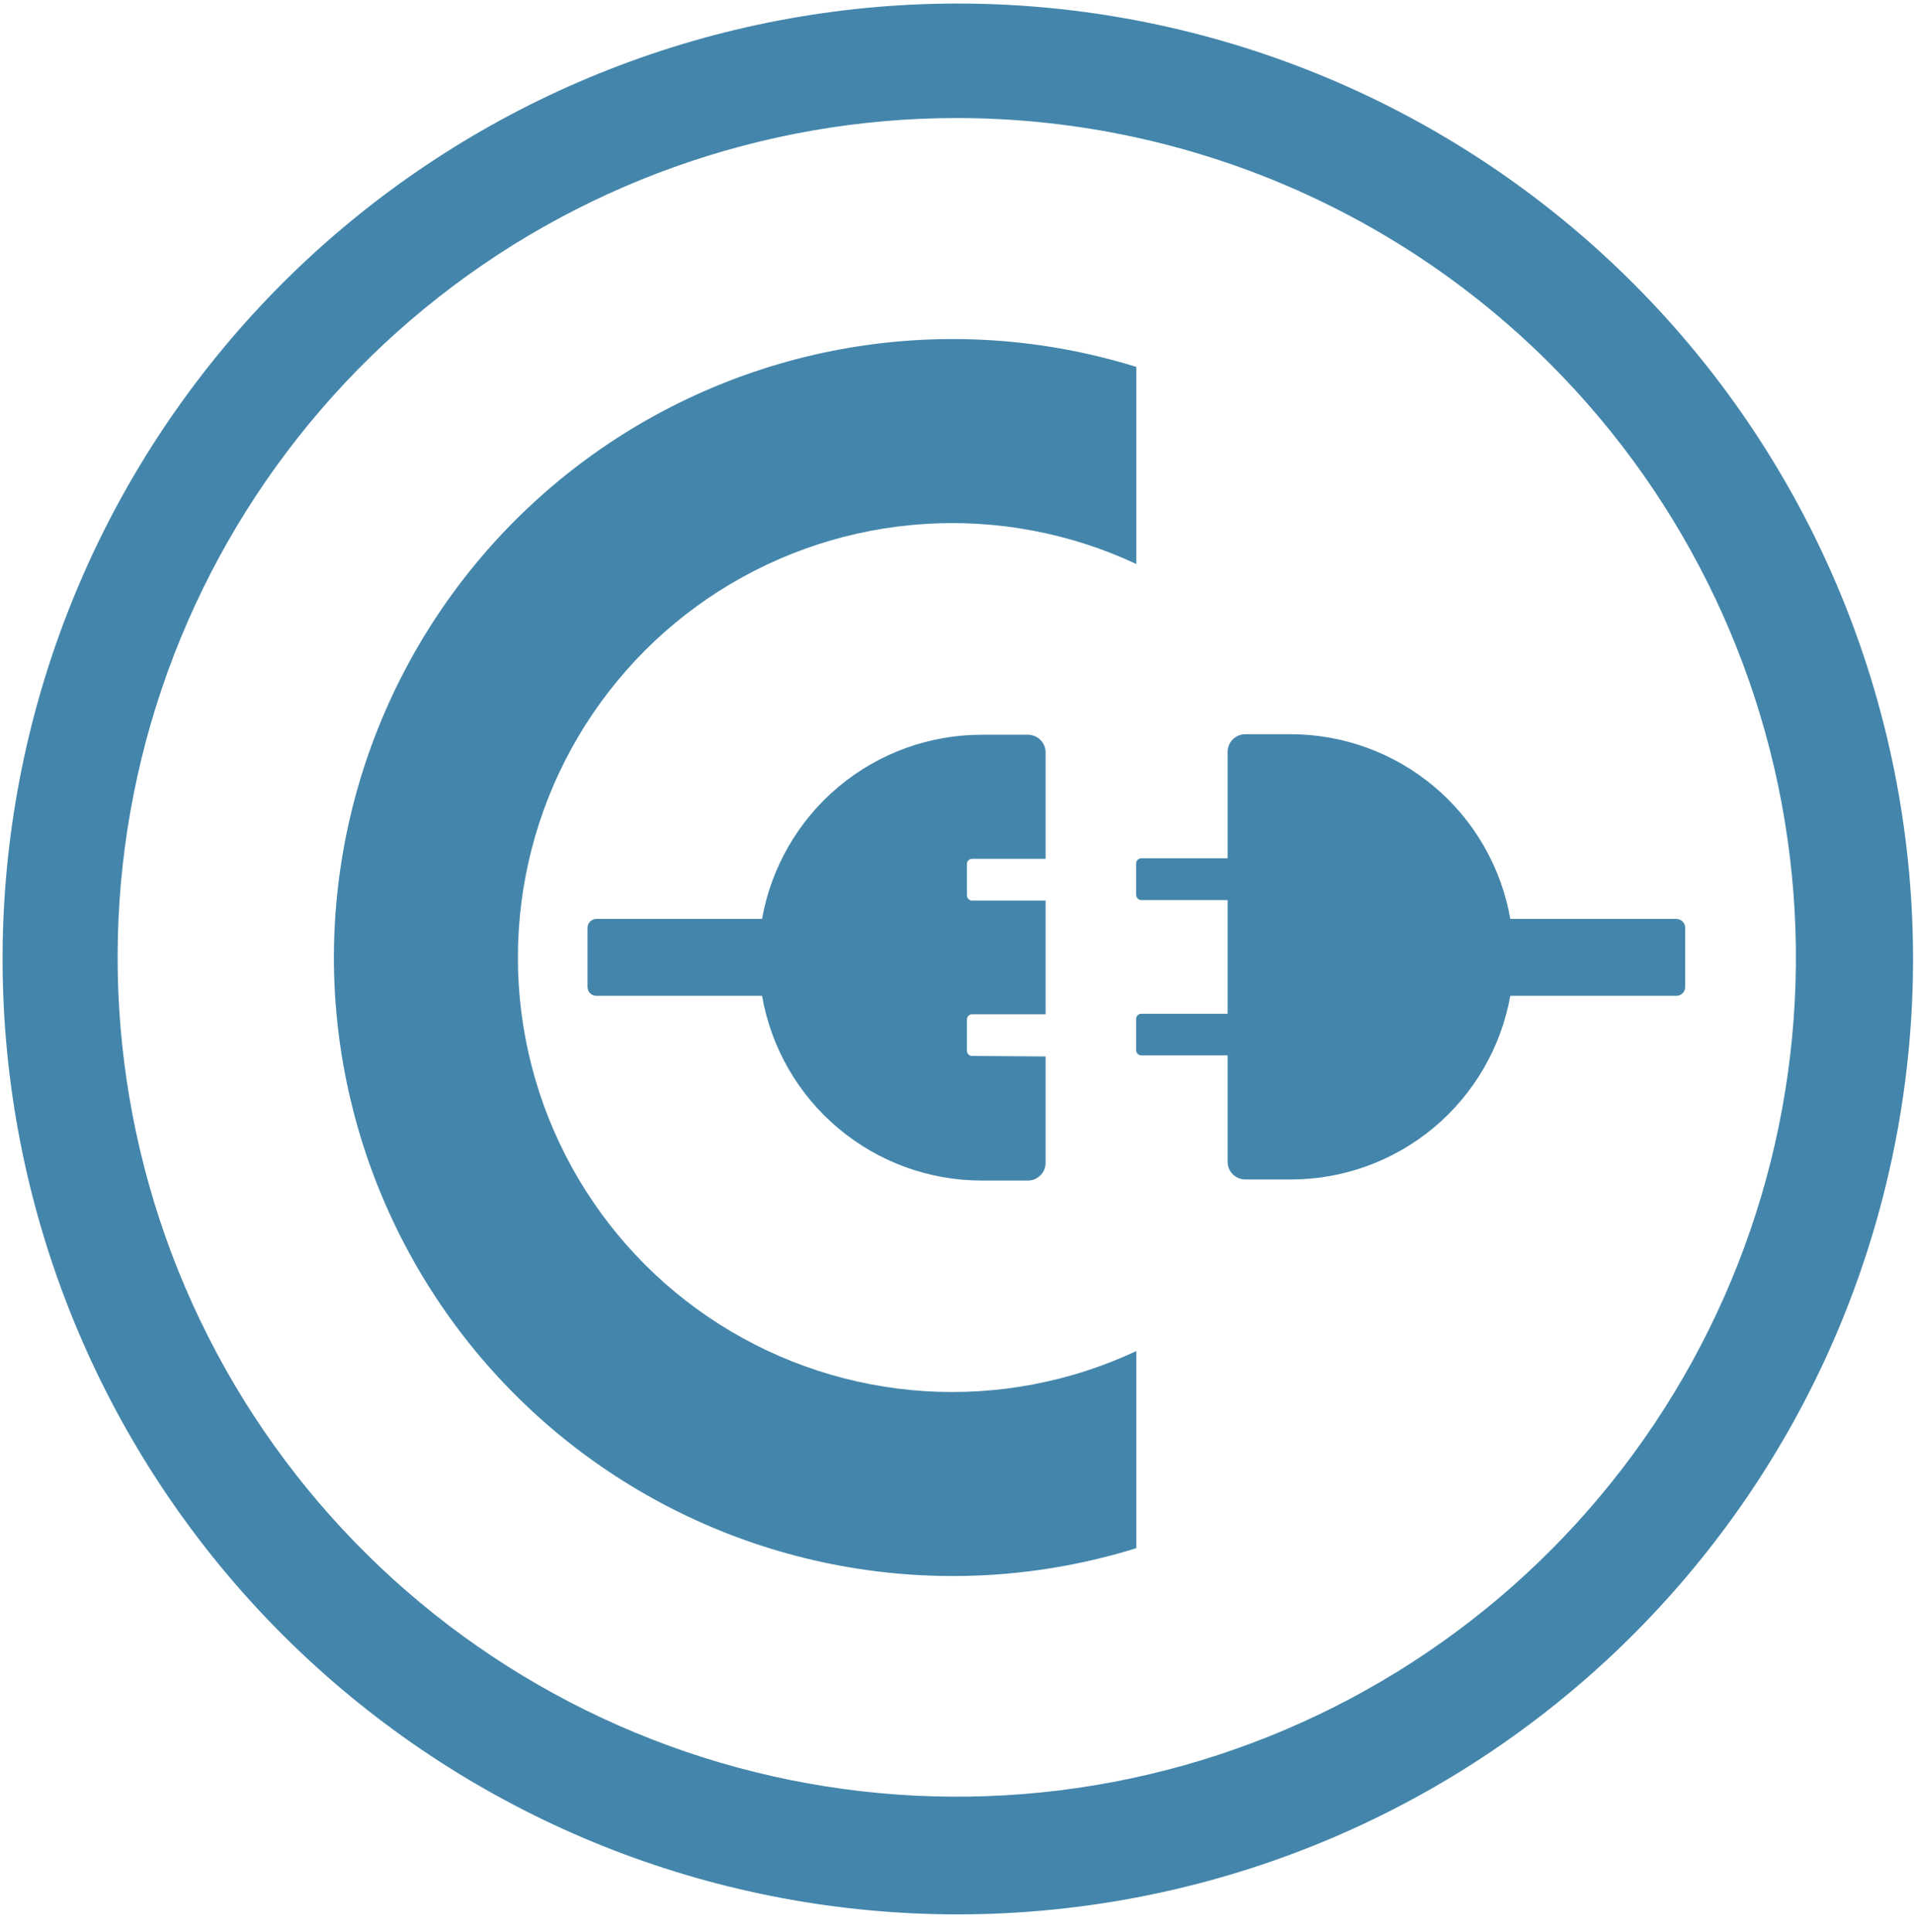 <svg viewBox="0 0 108 109" fill="none" xmlns="http://www.w3.org/2000/svg">
<path d="M54 108C40.637 107.989 27.754 103.014 17.852 94.04C7.95 85.067 1.734 72.735 0.41 59.438C-0.913 46.14 2.751 32.825 10.69 22.076C18.63 11.327 30.279 3.911 43.378 1.266C56.477 -1.379 70.091 0.937 81.579 7.763C93.067 14.59 101.61 25.44 105.55 38.21C109.489 50.979 108.545 64.757 102.9 76.869C97.255 88.981 87.312 98.565 75 103.76C68.353 106.562 61.213 108.003 54 108V108ZM54 6.66C43.045 6.657 32.428 10.453 23.957 17.401C15.487 24.348 9.688 34.018 7.549 44.762C5.409 55.507 7.061 66.66 12.224 76.323C17.386 85.985 25.739 93.559 35.86 97.753C45.98 101.947 57.242 102.502 67.726 99.323C78.21 96.144 87.267 89.429 93.354 80.32C99.442 71.212 102.182 60.275 101.109 49.372C100.036 38.47 95.216 28.277 87.47 20.53C78.592 11.654 66.554 6.666 54 6.66V6.66Z" fill="#4486AB"/>
<path d="M18.84 54C18.848 48.532 20.139 43.141 22.611 38.263C25.083 33.385 28.666 29.156 33.071 25.916C37.477 22.677 42.581 20.517 47.974 19.61C53.367 18.704 58.898 19.078 64.12 20.7V31.82C60.385 30.072 56.269 29.295 52.154 29.561C48.038 29.827 44.056 31.127 40.577 33.34C37.097 35.553 34.233 38.609 32.248 42.224C30.263 45.839 29.223 49.896 29.223 54.02C29.223 58.144 30.263 62.201 32.248 65.816C34.233 69.431 37.097 72.487 40.577 74.7C44.056 76.914 48.038 78.213 52.154 78.479C56.269 78.745 60.385 77.968 64.12 76.22V87.34C58.894 88.963 53.361 89.336 47.965 88.428C42.569 87.52 37.462 85.356 33.055 82.112C28.649 78.868 25.067 74.633 22.598 69.75C20.128 64.867 18.841 59.472 18.84 54V54Z" fill="#4486AB"/>
<path d="M54.86 59.57C54.82 59.571 54.781 59.565 54.744 59.55C54.707 59.535 54.673 59.513 54.645 59.485C54.617 59.457 54.595 59.423 54.58 59.386C54.565 59.349 54.559 59.31 54.56 59.27V57.52C54.559 57.48 54.565 57.441 54.58 57.404C54.595 57.367 54.617 57.333 54.645 57.305C54.673 57.277 54.707 57.255 54.744 57.24C54.781 57.225 54.82 57.219 54.86 57.22H59V50.81H54.86C54.781 50.81 54.704 50.778 54.648 50.722C54.592 50.666 54.56 50.59 54.56 50.51V48.75C54.559 48.71 54.565 48.671 54.58 48.633C54.595 48.596 54.617 48.563 54.645 48.535C54.673 48.507 54.707 48.484 54.744 48.47C54.781 48.455 54.82 48.449 54.86 48.45H59V42.45C59 42.185 58.895 41.93 58.707 41.743C58.52 41.555 58.265 41.45 58 41.45H55.41C52.45 41.447 49.584 42.486 47.314 44.387C45.045 46.287 43.517 48.926 43 51.84H33.65C33.518 51.843 33.392 51.896 33.299 51.989C33.206 52.083 33.153 52.208 33.15 52.34V55.68C33.15 55.813 33.203 55.94 33.297 56.033C33.39 56.127 33.517 56.18 33.65 56.18H43C43.509 59.101 45.033 61.748 47.304 63.654C49.574 65.561 52.445 66.604 55.41 66.6H58C58.265 66.6 58.52 66.495 58.707 66.307C58.895 66.12 59 65.865 59 65.6V59.6L54.86 59.57Z" fill="#4486AB"/>
<path d="M94.59 51.84H85.22C84.71 48.924 83.188 46.28 80.922 44.375C78.656 42.469 75.791 41.423 72.83 41.42H70.27C70.005 41.42 69.751 41.526 69.563 41.713C69.375 41.901 69.27 42.155 69.27 42.42V48.42H64.41C64.37 48.419 64.331 48.426 64.294 48.44C64.257 48.455 64.223 48.477 64.195 48.505C64.167 48.533 64.145 48.567 64.13 48.604C64.115 48.641 64.109 48.68 64.11 48.72V50.48C64.11 50.56 64.142 50.636 64.198 50.692C64.254 50.749 64.331 50.78 64.41 50.78H69.27V57.19H64.41C64.37 57.189 64.331 57.196 64.294 57.21C64.257 57.225 64.223 57.247 64.195 57.275C64.167 57.303 64.145 57.337 64.13 57.374C64.115 57.411 64.109 57.45 64.11 57.49V59.24C64.109 59.28 64.115 59.32 64.13 59.357C64.145 59.394 64.167 59.427 64.195 59.455C64.223 59.483 64.257 59.506 64.294 59.52C64.331 59.535 64.37 59.542 64.41 59.54H69.27V65.54C69.27 65.805 69.375 66.06 69.563 66.247C69.751 66.435 70.005 66.54 70.27 66.54H72.82C75.774 66.544 78.636 65.508 80.903 63.614C83.171 61.72 84.699 59.088 85.22 56.18H94.59C94.723 56.18 94.85 56.127 94.944 56.034C95.037 55.94 95.09 55.813 95.09 55.68V52.34C95.088 52.208 95.034 52.083 94.941 51.989C94.847 51.896 94.722 51.843 94.59 51.84V51.84Z" fill="#4486AB"/>
</svg>
